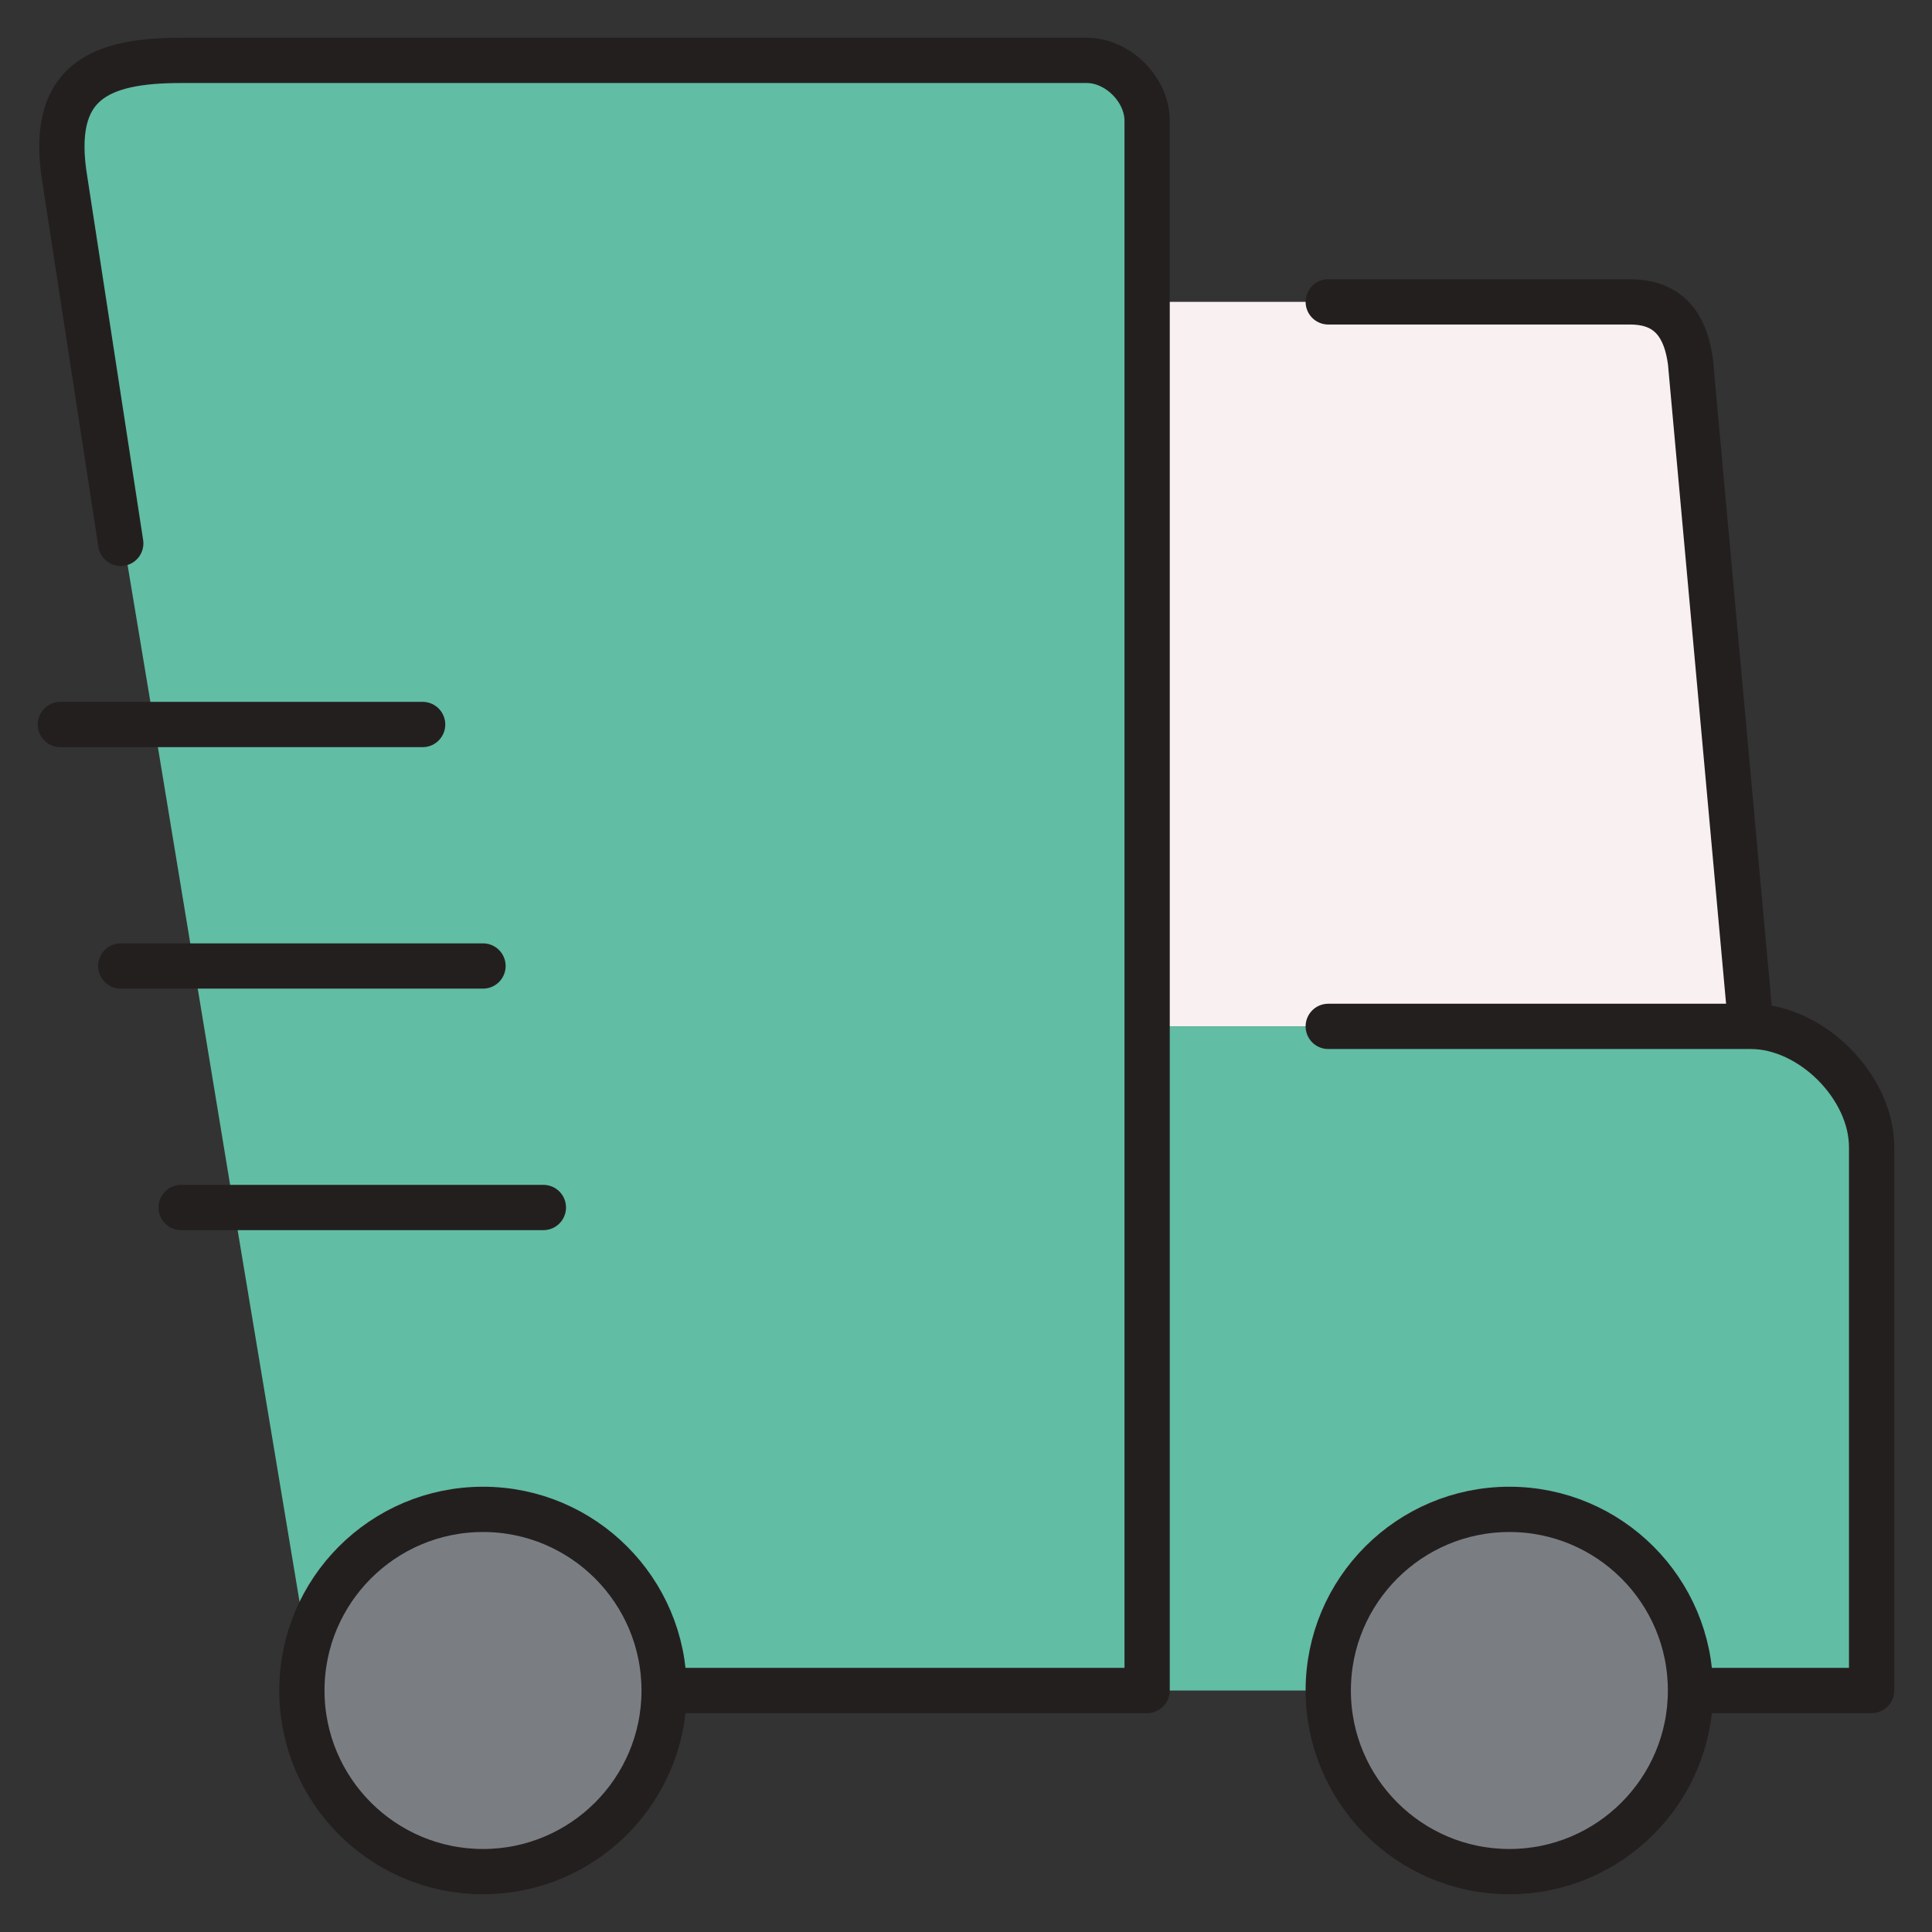 <svg width="256" height="256" viewBox="0 0 256 256" fill="none" xmlns="http://www.w3.org/2000/svg">
<rect x="0" y="0" width="256" height="256" fill="#333333" stroke="none"/>
<mask id="mask0_1348_1721" style="mask-type:luminance" maskUnits="userSpaceOnUse" x="0" y="0" width="256" height="256">
<path d="M256 0H0V256H256V0Z" fill="white"/>
</mask>
<g mask="url(#mask0_1348_1721)">
<path d="M223.785 48L231.785 136H151.785V40H215.785C220.025 40 223.065 42.16 223.785 48Z" fill="#F9F0F1"/>
<path d="M199.785 200C213.065 200 223.785 210.72 223.785 224C223.785 237.28 213.065 248 199.785 248C186.505 248 175.785 237.28 175.785 224C175.785 210.72 186.505 200 199.785 200ZM63.785 200C77.065 200 87.785 210.72 87.785 224C87.785 237.28 77.065 248 63.785 248C50.505 248 39.785 237.28 39.785 224C39.785 221.52 40.185 219.04 40.905 216.8C43.945 207.04 52.985 200 63.785 200Z" fill="#7A7E83"/>
<path d="M8.426 24L20.426 96L30.986 160L40.426 216.64L40.906 216.8C43.946 207.04 52.986 200 63.786 200C77.066 200 87.786 210.72 87.786 224H175.785C175.785 210.72 186.505 200 199.785 200C213.065 200 223.785 210.72 223.785 224H247.785V152C247.785 144 239.785 136 231.785 136H151.786V16C151.786 11.84 147.866 8 143.786 8H23.786C13.066 8 6.186 10.72 8.426 24Z" fill="#61BDA3"/>
<path d="M224 224C224 210.752 213.248 200 200 200C186.752 200 176 210.752 176 224C176 237.248 186.752 248 200 248C213.248 248 224 237.248 224 224ZM224 224H248V152C248 144 240 136 232 136M232 136H176M232 136L224 48C223.248 42.128 220.248 40 216 40H176M88 224C88 210.752 77.248 200 64 200C50.752 200 40 210.752 40 224C40 237.248 50.752 248 64 248C77.248 248 88 237.248 88 224ZM88 224H152V16C152 11.872 148.12 8 144 8H24C13.248 8 6.376 10.752 8.624 24L16 72M64 128H16M72 160H24M56 96H8" stroke="#241F1F" stroke-width="6" stroke-linecap="round" stroke-linejoin="round"/>
</g>
</svg>
